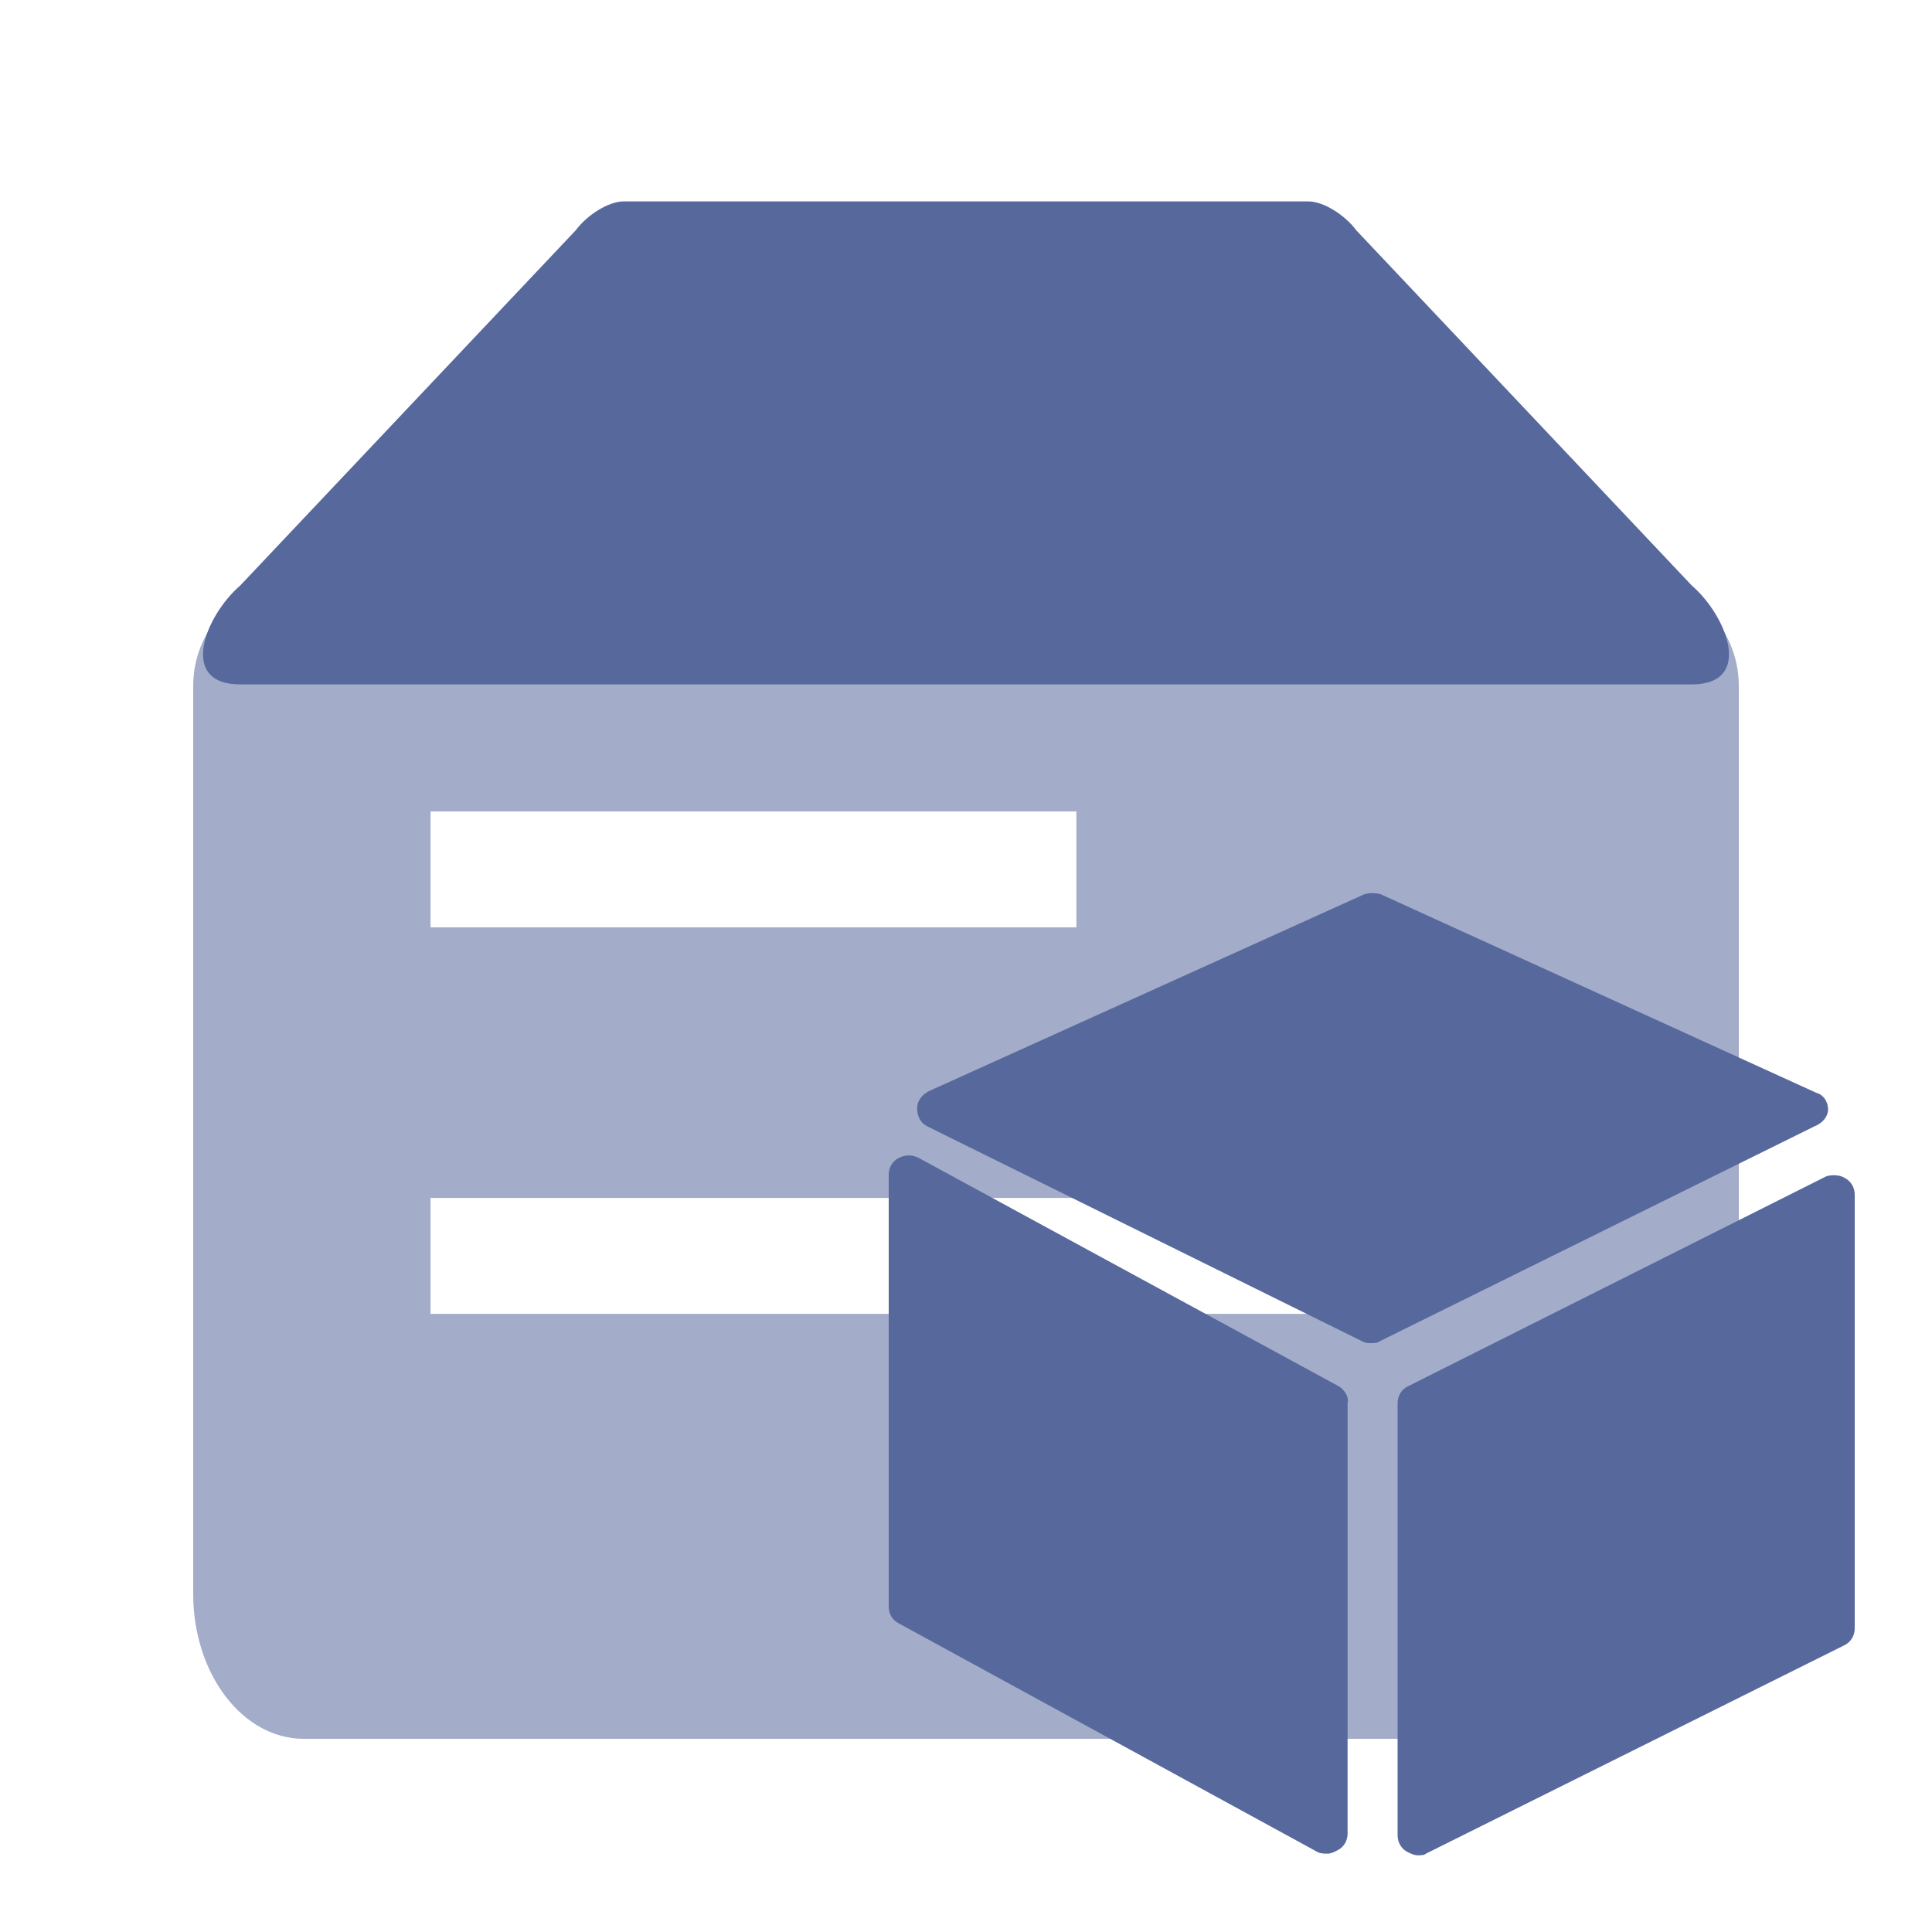 <?xml version="1.0" encoding="UTF-8"?>
<svg width="20px" height="20px" viewBox="0 0 20 20" version="1.1" xmlns="http://www.w3.org/2000/svg" xmlns:xlink="http://www.w3.org/1999/xlink">
    <title>application-operation-and-maintenance-second-menu</title>
    <g id="application-operation-and-maintenance-second-menu" stroke="none" stroke-width="1" fill="none" fill-rule="evenodd">
        <rect id="矩形" fill="#000000" opacity="0" x="0" y="0" width="20" height="20"></rect>
        <g id="编组" transform="translate(2, 2.085)" fill="#57689C">
            <path d="M12.041,0.3 L15.513,3.976 C15.877,4.29 16.158,5 15.513,5 L0.487,5 C-0.158,5 0.123,4.29 0.487,3.976 L3.959,0.3 C4.083,0.134 4.304,0 4.455,0 L11.545,0 C11.696,0 11.917,0.134 12.041,0.3 Z" id="路径"></path>
            <path d="M14.9,3.915 C15.508,3.915 16,4.408 16,5.015 L16,14.415 C16,15.244 15.488,15.915 14.857,15.915 L1.143,15.915 C0.512,15.915 0,15.244 0,14.415 L0,5.015 C0,4.408 0.492,3.915 1.1,3.915 L14.9,3.915 Z M11.733,10.316 L2.457,10.316 L2.457,11.516 L11.733,11.516 L11.733,10.316 Z M9.143,6.315 L2.457,6.315 L2.457,7.515 L9.143,7.515 L9.143,6.315 Z" id="形状" opacity="0.55"></path>
        </g>
        <g id="编组-2" transform="translate(4.457, 8.4)"></g>
        <path d="M13.863,14.353 L9.511,11.987 C9.442,11.952 9.373,11.952 9.304,11.987 C9.235,12.021 9.2,12.09 9.2,12.16 L9.2,16.633 C9.2,16.702 9.235,16.771 9.304,16.805 L13.639,19.172 C13.673,19.189 13.708,19.189 13.742,19.189 C13.777,19.189 13.811,19.172 13.846,19.154 C13.915,19.12 13.95,19.051 13.95,18.982 L13.95,14.526 C13.967,14.457 13.915,14.387 13.863,14.353 Z M19.096,12.194 C19.045,12.16 18.958,12.16 18.906,12.177 L14.571,14.353 C14.502,14.387 14.468,14.457 14.468,14.526 L14.468,18.999 C14.468,19.068 14.502,19.137 14.571,19.172 C14.606,19.189 14.64,19.206 14.675,19.206 C14.709,19.206 14.744,19.206 14.761,19.189 L19.096,17.03 C19.165,16.995 19.2,16.926 19.2,16.857 L19.2,12.367 C19.2,12.298 19.165,12.229 19.096,12.194 L19.096,12.194 Z M18.924,11.486 C18.924,11.4 18.872,11.33 18.803,11.313 L14.295,9.258 C14.243,9.241 14.174,9.241 14.122,9.258 L9.615,11.296 C9.545,11.33 9.494,11.4 9.494,11.469 C9.494,11.555 9.528,11.624 9.597,11.659 L14.105,13.887 C14.14,13.904 14.157,13.904 14.191,13.904 C14.226,13.904 14.26,13.904 14.278,13.887 L18.785,11.659 C18.872,11.624 18.924,11.555 18.924,11.486 Z" id="形状" fill="#57689C"></path>
    </g>
</svg>